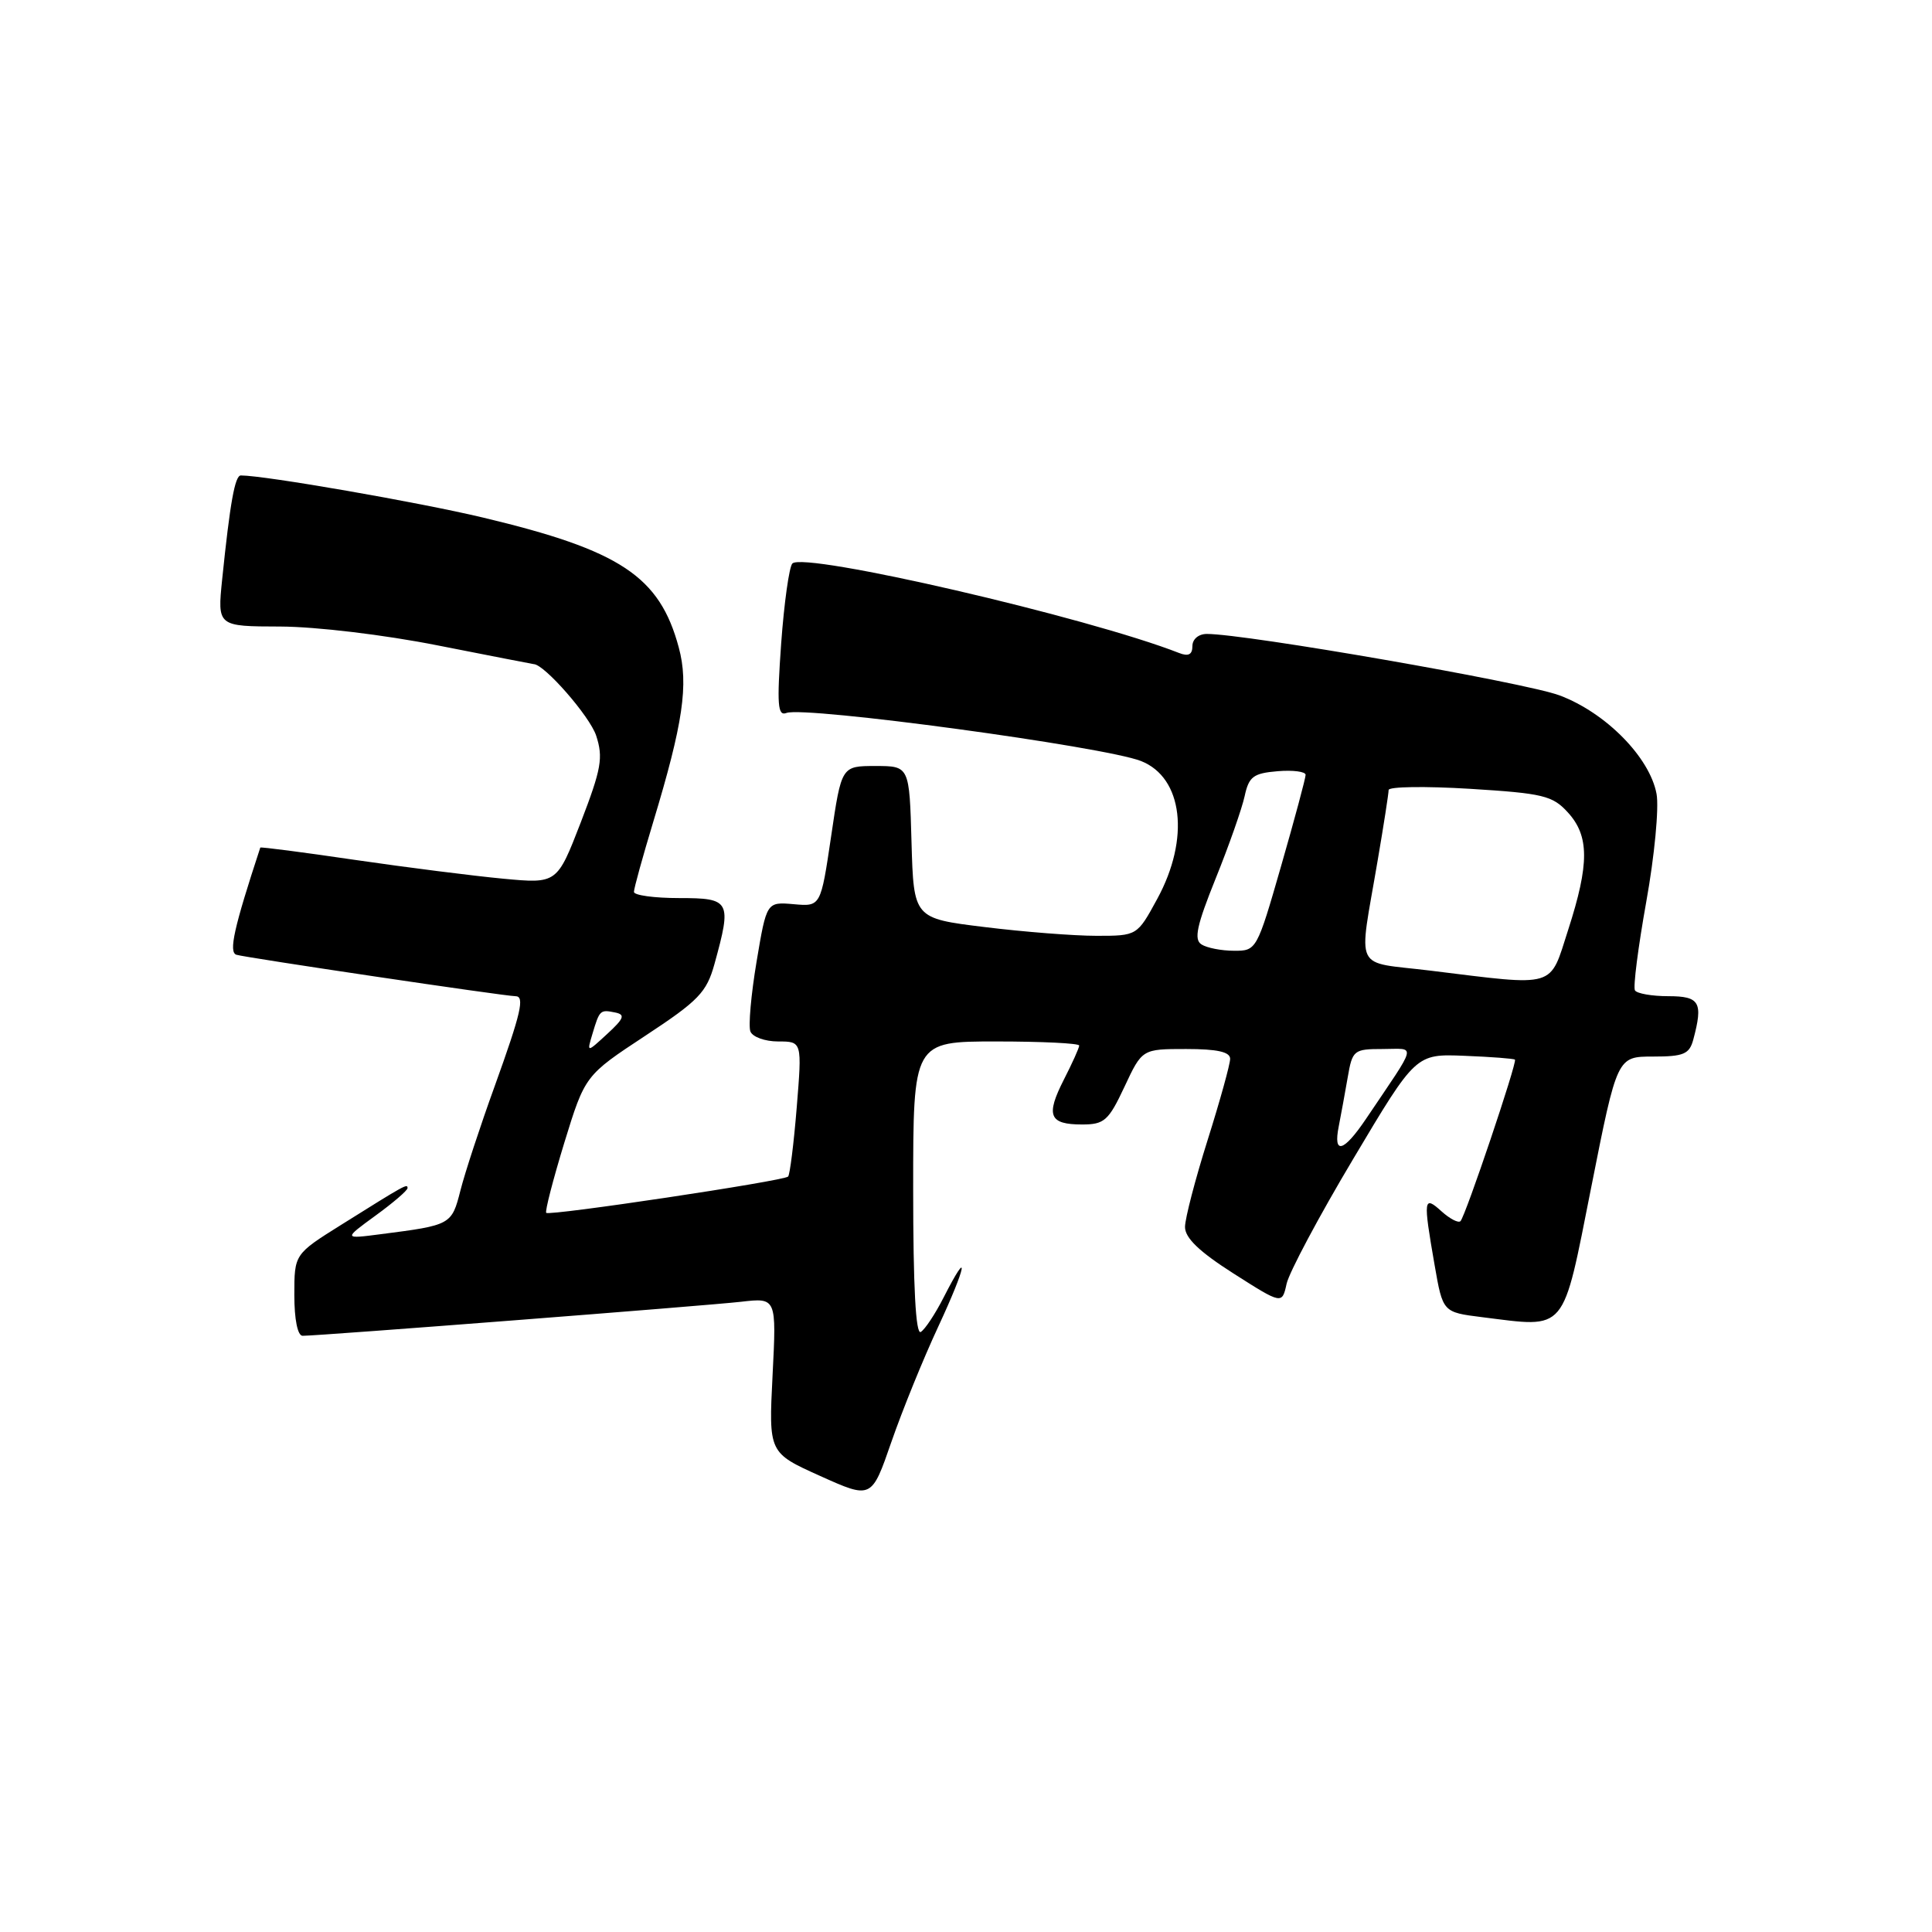 <?xml version="1.0" encoding="UTF-8" standalone="no"?>
<!DOCTYPE svg PUBLIC "-//W3C//DTD SVG 1.1//EN" "http://www.w3.org/Graphics/SVG/1.1/DTD/svg11.dtd" >
<svg xmlns="http://www.w3.org/2000/svg" xmlns:xlink="http://www.w3.org/1999/xlink" version="1.1" viewBox="0 0 256 256">
 <g >
 <path fill="currentColor"
d=" M 124.34 175.75 C 128.07 167.73 128.57 164.99 125.03 171.93 C 123.93 174.09 122.57 176.15 122.01 176.49 C 121.34 176.91 121.00 170.53 121.00 157.56 C 121.00 138.00 121.00 138.00 132.00 138.00 C 138.05 138.00 143.00 138.24 143.00 138.54 C 143.00 138.84 142.08 140.88 140.96 143.07 C 138.54 147.83 139.02 149.00 143.39 149.00 C 146.33 149.00 146.89 148.50 149.00 144.00 C 151.34 139.00 151.34 139.00 157.17 139.00 C 161.29 139.00 163.00 139.38 163.00 140.30 C 163.00 141.01 161.66 145.85 160.02 151.05 C 158.38 156.25 157.03 161.43 157.02 162.57 C 157.01 164.02 158.89 165.84 163.44 168.74 C 169.88 172.84 169.88 172.84 170.48 170.11 C 170.81 168.61 174.79 161.13 179.34 153.51 C 187.60 139.64 187.60 139.64 194.05 139.90 C 197.59 140.04 200.61 140.27 200.74 140.41 C 201.06 140.73 194.18 161.16 193.52 161.81 C 193.24 162.09 192.11 161.50 191.01 160.51 C 188.63 158.35 188.56 158.83 190.09 167.61 C 191.18 173.88 191.18 173.88 196.37 174.53 C 207.72 175.94 206.97 176.83 210.86 157.25 C 214.28 140.00 214.28 140.00 219.02 140.00 C 223.10 140.00 223.85 139.68 224.37 137.75 C 225.69 132.81 225.23 132.00 221.06 132.00 C 218.89 132.00 216.90 131.65 216.64 131.23 C 216.38 130.81 217.06 125.52 218.14 119.48 C 219.23 113.44 219.84 107.01 219.50 105.19 C 218.60 100.35 212.77 94.43 206.64 92.14 C 202.10 90.44 165.12 84.00 159.91 84.00 C 158.82 84.00 158.00 84.69 158.00 85.61 C 158.00 86.73 157.48 87.01 156.25 86.53 C 144.16 81.79 106.48 73.07 104.99 74.67 C 104.57 75.12 103.90 79.89 103.51 85.25 C 102.93 93.41 103.04 94.92 104.21 94.47 C 106.64 93.54 146.31 98.92 151.19 100.84 C 156.75 103.03 157.70 111.11 153.34 119.11 C 150.68 124.00 150.68 124.00 145.28 124.00 C 142.31 124.00 135.65 123.48 130.47 122.84 C 121.07 121.69 121.07 121.69 120.78 111.59 C 120.50 101.50 120.50 101.50 116.00 101.50 C 111.50 101.50 111.50 101.50 110.13 110.81 C 108.75 120.13 108.75 120.13 105.17 119.81 C 101.58 119.50 101.58 119.50 100.25 127.42 C 99.52 131.78 99.15 135.94 99.43 136.67 C 99.71 137.40 101.36 138.00 103.11 138.00 C 106.28 138.00 106.28 138.00 105.57 146.74 C 105.18 151.54 104.66 155.67 104.43 155.90 C 103.85 156.49 72.81 161.14 72.38 160.71 C 72.19 160.52 73.27 156.35 74.77 151.43 C 77.52 142.50 77.52 142.50 85.51 137.24 C 92.58 132.59 93.63 131.49 94.67 127.74 C 96.98 119.37 96.78 119.00 90.00 119.00 C 86.70 119.00 84.00 118.63 84.00 118.18 C 84.00 117.72 85.15 113.56 86.55 108.93 C 90.51 95.85 91.27 90.70 89.94 85.79 C 87.41 76.37 82.21 72.92 64.00 68.58 C 55.49 66.55 35.09 63.00 31.91 63.00 C 31.13 63.00 30.48 66.62 29.44 76.75 C 28.80 83.00 28.80 83.00 37.15 83.02 C 41.90 83.04 50.89 84.11 58.00 85.52 C 64.88 86.88 70.60 87.99 70.72 88.00 C 72.13 88.02 78.14 94.90 78.99 97.46 C 79.95 100.39 79.69 101.86 76.96 108.96 C 73.81 117.10 73.81 117.10 66.66 116.43 C 62.72 116.06 53.89 114.94 47.03 113.94 C 40.17 112.93 34.53 112.20 34.49 112.31 C 30.99 122.96 30.28 126.16 31.32 126.51 C 32.47 126.88 66.90 132.00 68.30 132.00 C 69.56 132.00 69.05 134.20 65.55 143.92 C 63.64 149.19 61.60 155.41 61.01 157.74 C 59.85 162.30 59.76 162.34 50.50 163.53 C 45.50 164.18 45.50 164.18 49.75 161.08 C 52.09 159.38 54.00 157.74 54.00 157.43 C 54.00 156.81 53.79 156.92 45.25 162.27 C 39.00 166.18 39.00 166.18 39.00 171.59 C 39.00 174.86 39.44 177.00 40.10 177.00 C 42.31 177.00 93.64 173.01 98.20 172.49 C 102.89 171.95 102.89 171.95 102.37 182.22 C 101.85 192.50 101.85 192.50 108.67 195.57 C 115.49 198.64 115.49 198.64 118.11 191.07 C 119.55 186.91 122.35 180.01 124.34 175.75 Z  M 177.39 149.25 C 177.69 147.74 178.22 144.81 178.58 142.75 C 179.20 139.15 179.38 139.00 183.21 139.00 C 187.69 139.00 187.94 137.95 181.00 148.26 C 178.03 152.67 176.63 153.05 177.39 149.25 Z  M 78.50 137.00 C 79.45 133.82 79.52 133.76 81.51 134.16 C 82.88 134.44 82.70 134.94 80.46 137.00 C 77.75 139.50 77.75 139.50 78.50 137.00 Z  M 189.50 128.61 C 179.18 127.34 180.00 129.07 182.55 114.00 C 183.35 109.33 184.00 105.13 184.00 104.68 C 184.00 104.23 188.84 104.16 194.75 104.52 C 204.47 105.12 205.72 105.42 207.75 107.65 C 210.60 110.77 210.61 114.47 207.80 123.18 C 205.27 131.03 206.44 130.69 189.50 128.61 Z  M 159.20 125.14 C 158.17 124.49 158.58 122.62 161.08 116.41 C 162.84 112.06 164.56 107.15 164.92 105.50 C 165.48 102.90 166.07 102.46 169.29 102.19 C 171.33 102.02 173.00 102.24 173.00 102.67 C 173.00 103.11 171.54 108.54 169.76 114.73 C 166.55 125.89 166.49 126.00 163.51 125.98 C 161.85 125.98 159.91 125.60 159.20 125.14 Z "/>
</g>
</svg>